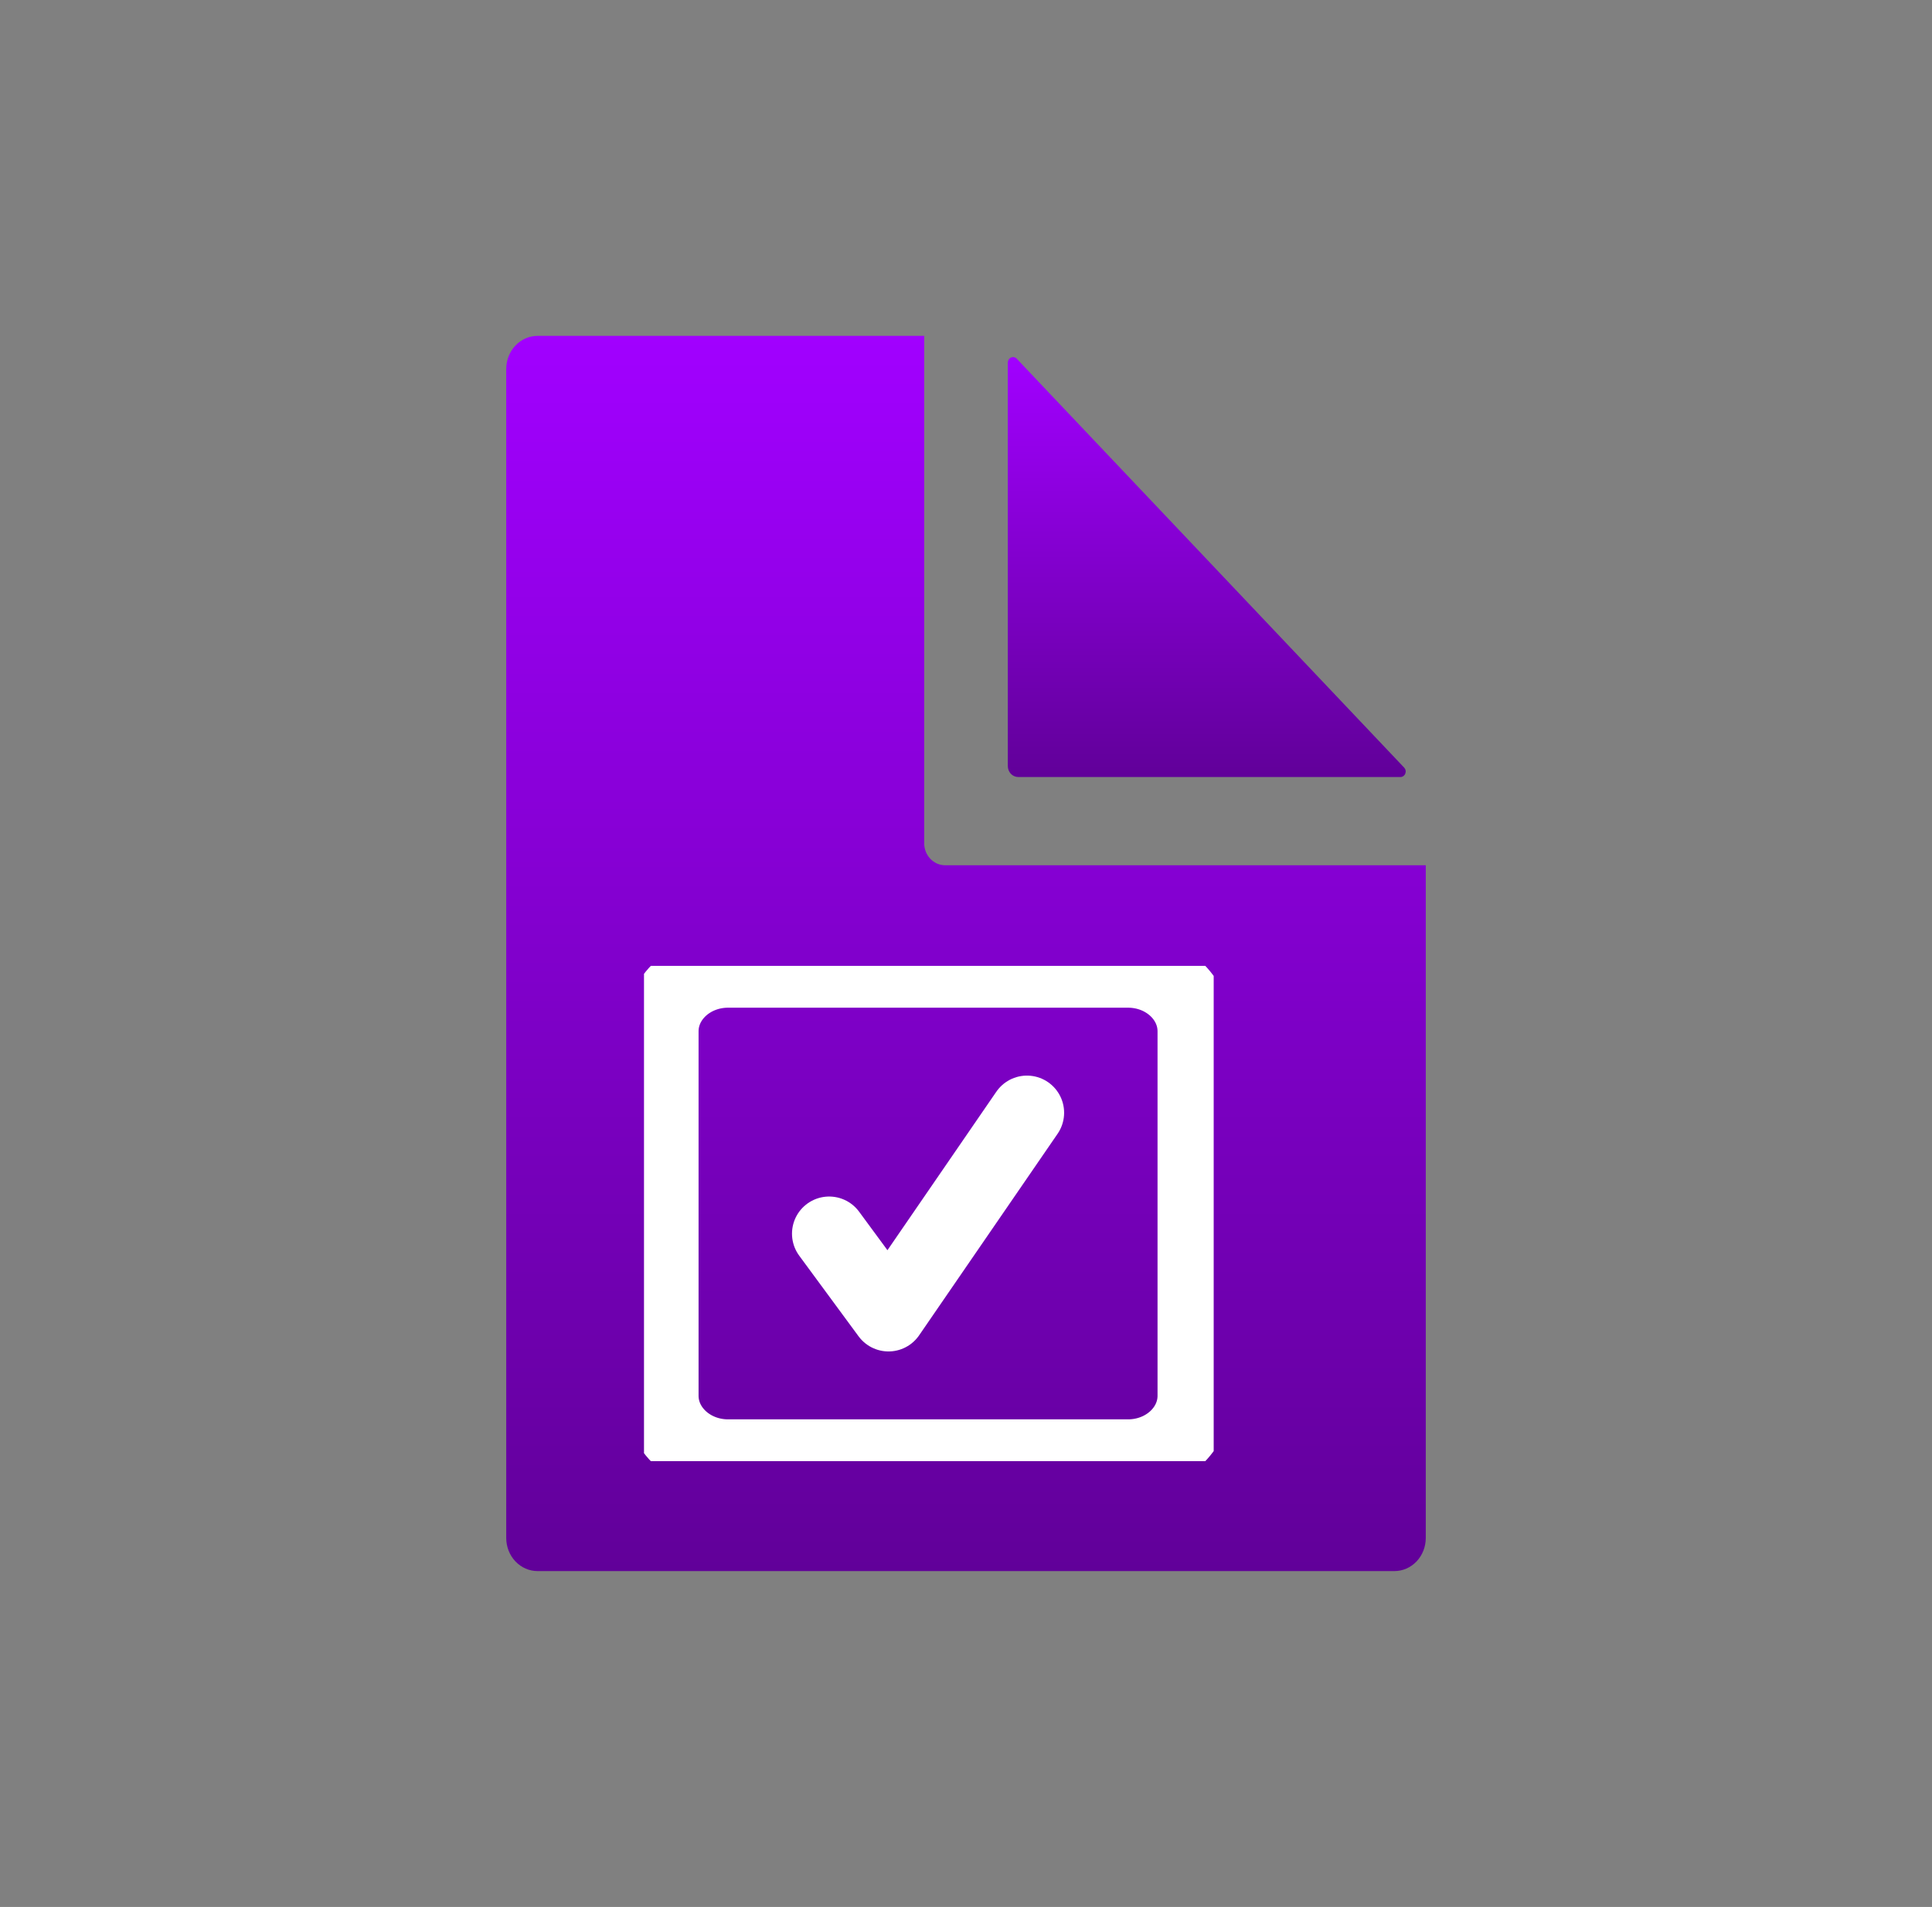 <svg width="78" height="77" viewBox="0 0 78 77" fill="none" xmlns="http://www.w3.org/2000/svg">
<rect x="0" y="0" width="78" height="77" fill="#808080" stroke="none"/>
<path d="M37.312 34.047V13.562H21.703C21.367 13.562 21.046 13.703 20.808 13.954C20.571 14.204 20.438 14.544 20.438 14.898V62.102C20.438 62.456 20.571 62.796 20.808 63.046C21.046 63.297 21.367 63.438 21.703 63.438H56.297C56.633 63.438 56.955 63.297 57.192 63.046C57.429 62.796 57.562 62.456 57.562 62.102V34.938H38.156C37.932 34.938 37.718 34.844 37.56 34.677C37.401 34.51 37.312 34.283 37.312 34.047Z" fill="url(#paint0_linear_16_2)"/>
<path d="M40.688 14.641V30.93C40.688 31.048 40.732 31.161 40.811 31.245C40.89 31.328 40.998 31.375 41.109 31.375H56.541C56.582 31.375 56.623 31.362 56.658 31.338C56.692 31.313 56.719 31.279 56.735 31.238C56.751 31.197 56.756 31.153 56.748 31.109C56.74 31.066 56.72 31.027 56.69 30.995L41.047 14.483C41.018 14.452 40.98 14.431 40.939 14.423C40.898 14.414 40.856 14.419 40.817 14.435C40.779 14.453 40.746 14.481 40.723 14.518C40.7 14.554 40.688 14.597 40.688 14.641Z" fill="url(#paint1_linear_16_2)"/>
<g clip-path="url(#clip0_16_2)">
<path d="M41.461 44.931L35.871 53.069L33.475 49.814" stroke="white" stroke-width="3" stroke-linecap="round" stroke-linejoin="round"/>
<path d="M45.542 39.189H29.394C27.908 39.189 26.703 40.287 26.703 41.642V56.358C26.703 57.713 27.908 58.811 29.394 58.811H45.542C47.028 58.811 48.233 57.713 48.233 56.358V41.642C48.233 40.287 47.028 39.189 45.542 39.189Z" stroke="white" stroke-width="3" stroke-linejoin="round"/>
</g>
<defs>
<linearGradient id="paint0_linear_16_2" x1="39" y1="13.562" x2="39" y2="63.438" gradientUnits="userSpaceOnUse">
<stop stop-color="#A100FF"/>
<stop offset="1" stop-color="#610099"/>
</linearGradient>
<linearGradient id="paint1_linear_16_2" x1="48.72" y1="14.418" x2="48.72" y2="31.375" gradientUnits="userSpaceOnUse">
<stop stop-color="#A100FF"/>
<stop offset="1" stop-color="#610099"/>
</linearGradient>
<clipPath id="clip0_16_2">
<rect width="23" height="20" fill="white" transform="translate(26 39)"/>
</clipPath>
</defs>
</svg>
